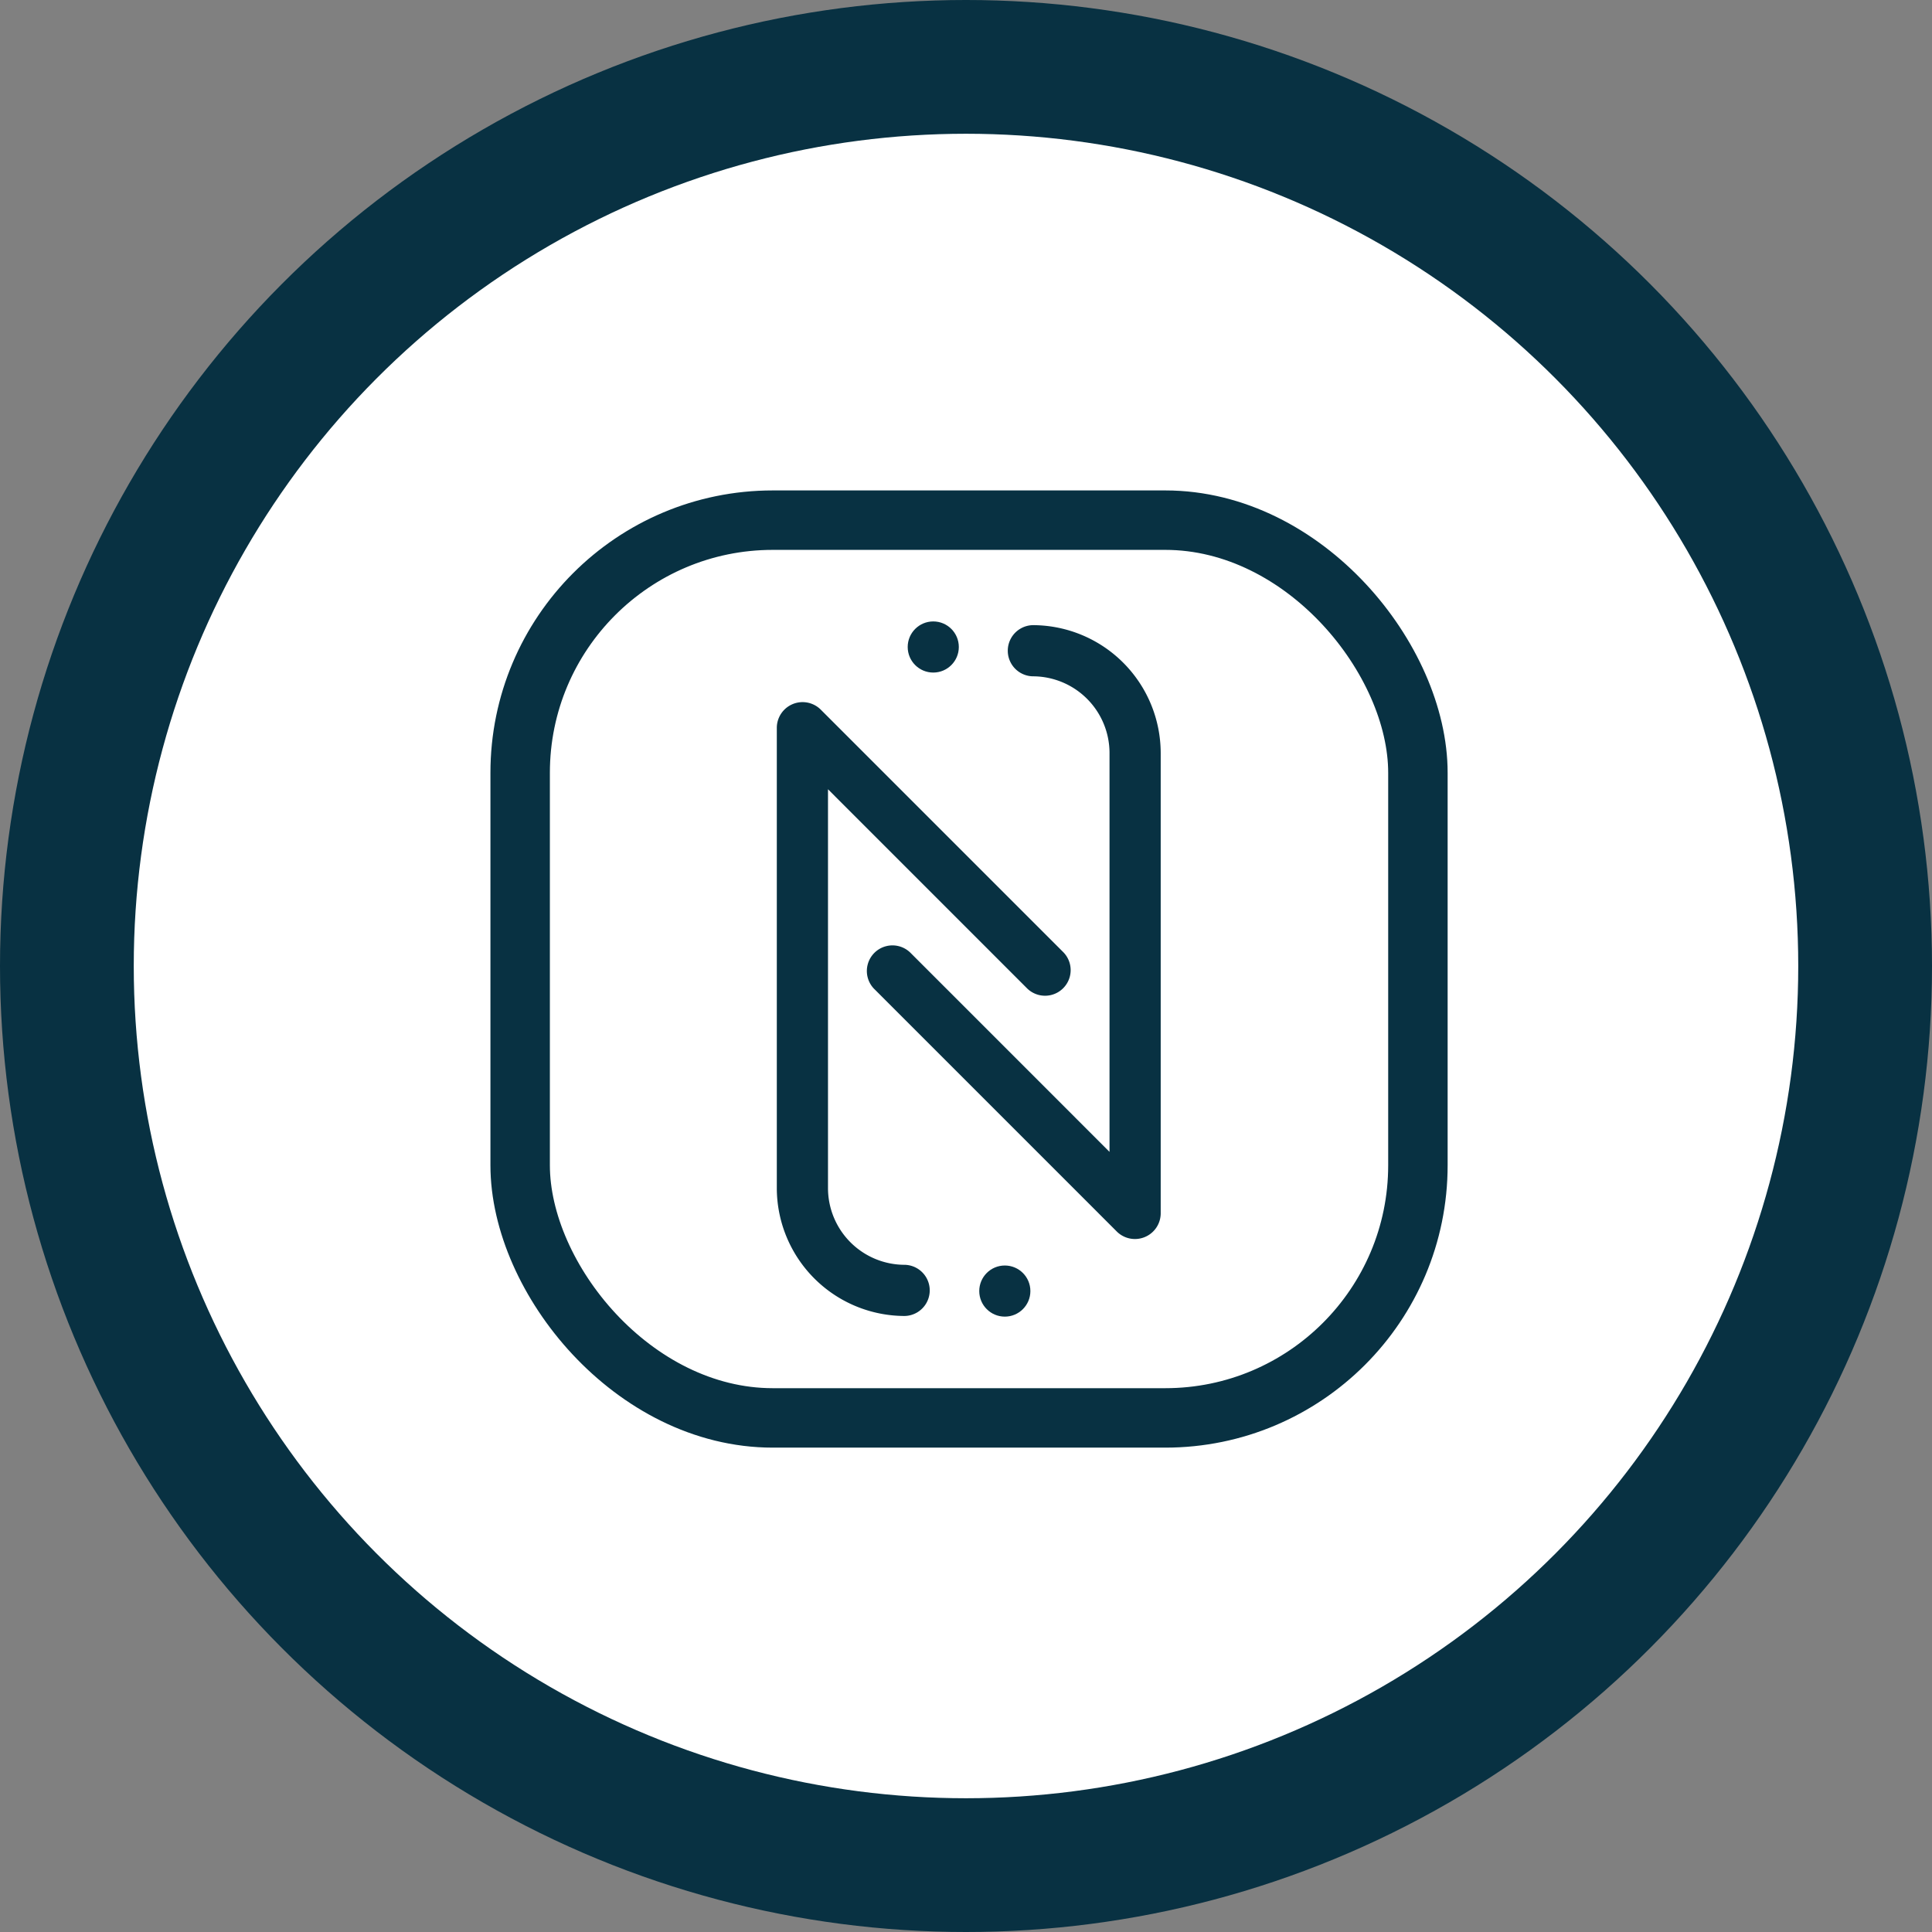 <svg xmlns="http://www.w3.org/2000/svg" width="130" height="130" viewBox="0 0 130 130">
  <rect x="0" y="0" width="130" height="130" fill="#808080" stroke="none"/>
  <g id="Grupo_157977" data-name="Grupo 157977" transform="translate(-285 -539)">
    <circle id="Elipse_5541" data-name="Elipse 5541" cx="65" cy="65" r="65" transform="translate(285 539)" fill="#083142"/>
    <circle id="Elipse_5553" data-name="Elipse 5553" cx="56" cy="56" r="56" transform="translate(294 548)" fill="#fff"/>
    <g id="Grupo_157978" data-name="Grupo 157978" transform="translate(322 576)">
      <g id="Grupo_157971" data-name="Grupo 157971" transform="translate(15.275 4.815)">
        <ellipse id="Elipse_5618" data-name="Elipse 5618" cx="1.72" cy="1.72" rx="1.72" ry="1.72" transform="translate(13.617 43.338)" fill="#083142"/>
        <ellipse id="Elipse_5619" data-name="Elipse 5619" cx="1.72" cy="1.72" rx="1.72" ry="1.72" transform="translate(8.802 0)" fill="#083142"/>
        <path id="Trazado_600974" data-name="Trazado 600974" d="M208.6,217.337a1.722,1.722,0,0,0,0-3.443,5.165,5.165,0,0,1-5.165-5.165V181.895l13.416,13.418a1.723,1.723,0,0,0,2.436-2.436l-16.356-16.356a1.734,1.734,0,0,0-2.94,1.218v30.99A8.619,8.619,0,0,0,208.6,217.337Z" transform="translate(-199.996 -170.603)" fill="#083142"/>
        <path id="Trazado_600975" data-name="Trazado 600975" d="M239.187,152a1.722,1.722,0,0,0,0,3.443,5.165,5.165,0,0,1,5.165,5.165v26.834l-13.416-13.418a1.723,1.723,0,0,0-2.436,2.436l16.356,16.356a1.733,1.733,0,0,0,2.94-1.218v-30.99A8.619,8.619,0,0,0,239.187,152Z" transform="translate(-221.97 -151.75)" fill="#083142"/>
      </g>
      <g id="Rectángulo_45230" data-name="Rectángulo 45230" transform="translate(0 0)" fill="none" stroke="#083142" stroke-linecap="round" stroke-linejoin="round" stroke-width="4">
        <rect width="56.408" height="56.408" rx="15" stroke="none"/>
        <rect x="-2" y="-2" width="60.408" height="60.408" rx="17" fill="none"/>
      </g>
    </g>
  </g>
</svg>

